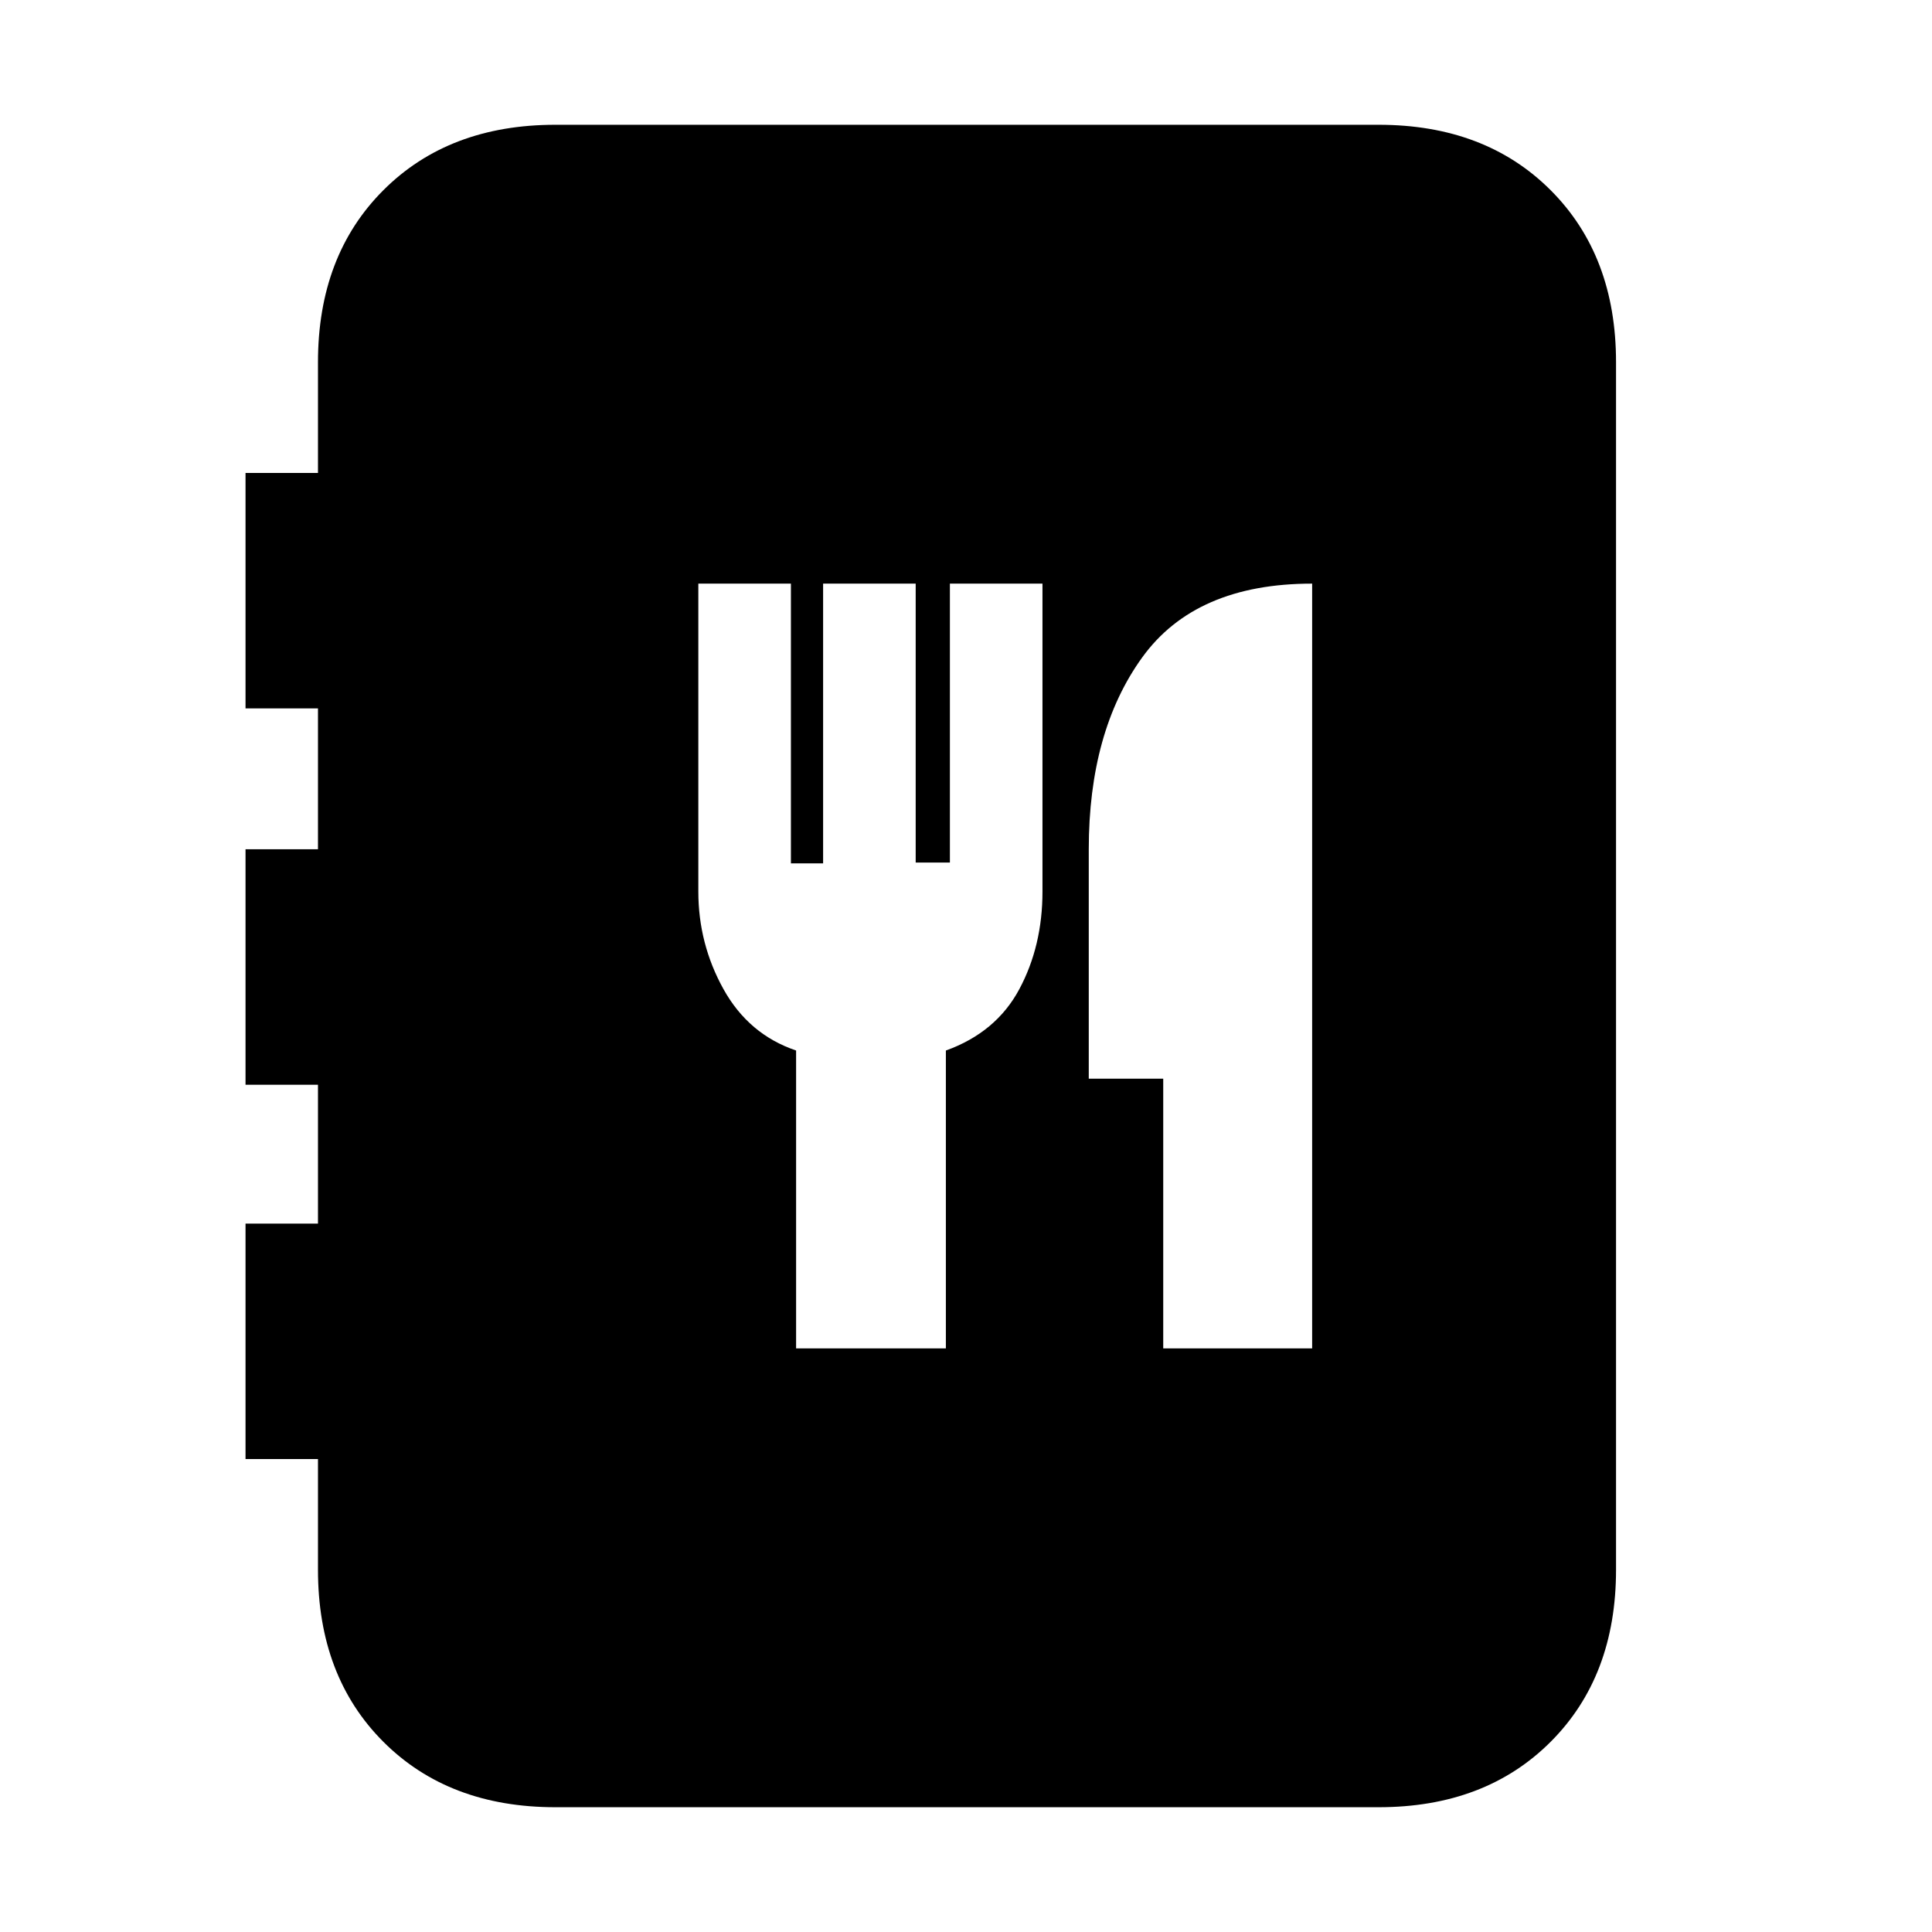 <svg xmlns="http://www.w3.org/2000/svg" height="20" viewBox="0 -960 960 960" width="20"><path d="M276-62q-53 0-85.5-32.5T158-180v-55h-36v-117h36v-69h-36v-117h36v-70h-36v-117h36v-55q0-53 32.5-85.5T276-898h409q53 0 85.5 32.5T803-780v600q0 53-32.5 85.5T685-62H276Zm119.58-228H470v-148q25-9 36.5-30.5T518-517v-153h-46v138.59h-17V-670h-46v139h-16v-139h-46v153q0 26 12.5 48.5t36.08 30.5v148ZM578-290h74v-380q-58 0-84.5 36.75T541-538v114h37v134Z"/></svg>